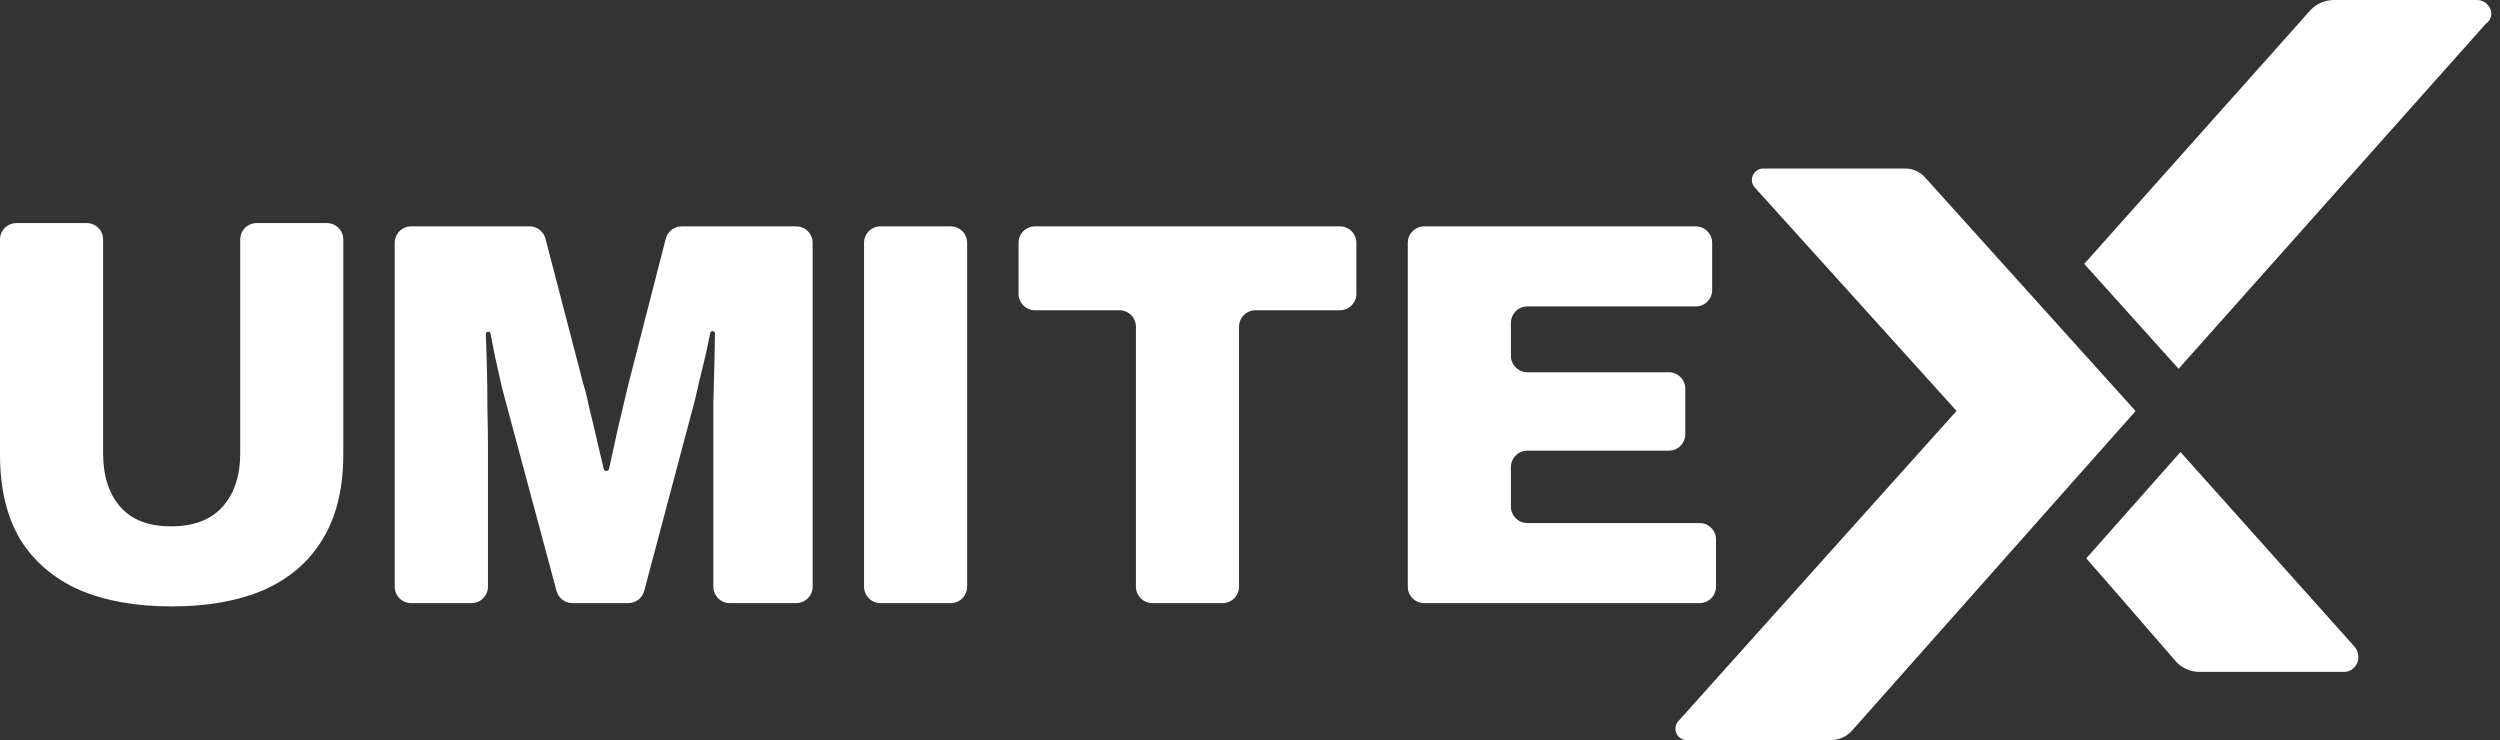 <svg width="152" height="45" viewBox="0 0 152 45" fill="none" xmlns="http://www.w3.org/2000/svg">
<rect x="0" y="0" width="152" height="45" fill="#333333" stroke="none"/>
<path d="M129.836 24.983L117.03 10.773C116.875 10.601 116.685 10.466 116.473 10.375C116.261 10.284 116.032 10.24 115.802 10.246H107.205C107.073 10.247 106.944 10.285 106.833 10.356C106.723 10.428 106.634 10.529 106.579 10.649C106.524 10.768 106.504 10.902 106.521 11.032C106.539 11.163 106.594 11.286 106.679 11.386L118.959 24.983L102.03 43.86C101.945 43.96 101.89 44.083 101.872 44.214C101.855 44.345 101.875 44.478 101.93 44.597C101.985 44.717 102.073 44.819 102.184 44.89C102.295 44.961 102.424 44.999 102.556 45H111.328C111.791 44.993 112.232 44.804 112.556 44.474L129.836 25V24.983Z" fill="white"/>
<path d="M151.441 0.624C151.385 0.437 151.268 0.275 151.109 0.162C150.951 0.049 150.759 -0.008 150.564 0.001H141.88C141.621 0.004 141.365 0.058 141.127 0.16C140.889 0.262 140.674 0.411 140.494 0.597L126.722 16.044L132.459 22.422L151.143 1.439C151.275 1.354 151.375 1.229 151.429 1.082C151.483 0.934 151.487 0.773 151.441 0.624V0.624Z" fill="white"/>
<path d="M132.573 27.483L126.845 33.948L128.6 35.956L132.336 40.263C132.516 40.447 132.73 40.594 132.966 40.695C133.203 40.796 133.457 40.849 133.714 40.851H142.485C142.655 40.856 142.823 40.811 142.967 40.722C143.112 40.633 143.228 40.504 143.301 40.351C143.375 40.188 143.402 40.007 143.38 39.83C143.359 39.652 143.289 39.483 143.178 39.342L132.573 27.483Z" fill="white"/>
<path d="M10.437 36.87C8.258 36.87 6.391 36.537 4.835 35.87C3.279 35.181 2.078 34.158 1.234 32.802C0.411 31.424 0 29.701 0 27.634V14.563C0 14.01 0.448 13.563 1 13.563H5.269C5.821 13.563 6.269 14.01 6.269 14.563V27.567C6.269 28.923 6.613 30.001 7.302 30.802C7.991 31.602 9.025 32.002 10.403 32.002C11.782 32.002 12.826 31.602 13.538 30.802C14.249 30.001 14.605 28.923 14.605 27.567V14.563C14.605 14.01 15.052 13.563 15.605 13.563H19.873C20.426 13.563 20.873 14.01 20.873 14.563V27.634C20.873 29.701 20.451 31.424 19.606 32.802C18.784 34.158 17.595 35.181 16.038 35.87C14.482 36.537 12.615 36.87 10.437 36.87Z" fill="white"/>
<path d="M24.999 36.67C24.447 36.67 23.999 36.222 23.999 35.67V14.763C23.999 14.21 24.447 13.763 24.999 13.763H32.196C32.651 13.763 33.049 14.07 33.164 14.511L35.47 23.366C35.581 23.699 35.703 24.188 35.837 24.833C35.992 25.455 36.148 26.111 36.303 26.8C36.447 27.416 36.581 27.985 36.706 28.506C36.724 28.581 36.791 28.634 36.868 28.634V28.634C36.947 28.634 37.015 28.579 37.032 28.502C37.115 28.106 37.217 27.639 37.337 27.1C37.47 26.478 37.615 25.844 37.77 25.2C37.926 24.533 38.071 23.922 38.204 23.366L40.478 14.514C40.592 14.072 40.99 13.763 41.447 13.763H48.408C48.96 13.763 49.408 14.21 49.408 14.763V35.67C49.408 36.222 48.96 36.67 48.408 36.67H44.372C43.82 36.67 43.372 36.222 43.372 35.67V27.334C43.372 26.422 43.372 25.489 43.372 24.533C43.395 23.577 43.417 22.71 43.439 21.932C43.459 21.224 43.47 20.672 43.472 20.277C43.472 20.197 43.407 20.131 43.327 20.131V20.131C43.256 20.131 43.196 20.181 43.183 20.25C43.117 20.591 43.025 21.029 42.906 21.565C42.772 22.143 42.628 22.743 42.472 23.366C42.339 23.988 42.205 24.533 42.072 25L39.168 35.927C39.052 36.365 38.655 36.67 38.202 36.67H34.803C34.35 36.67 33.954 36.366 33.837 35.929L30.902 25C30.791 24.577 30.657 24.077 30.502 23.499C30.368 22.899 30.235 22.299 30.101 21.699C30 21.152 29.908 20.678 29.825 20.279C29.811 20.212 29.753 20.165 29.684 20.165V20.165C29.603 20.165 29.537 20.233 29.54 20.314C29.561 20.843 29.581 21.482 29.601 22.232C29.623 23.055 29.634 23.91 29.634 24.8C29.657 25.689 29.668 26.534 29.668 27.334V35.67C29.668 36.222 29.22 36.67 28.668 36.67H24.999Z" fill="white"/>
<path d="M53.534 36.67C52.981 36.67 52.534 36.222 52.534 35.67V14.763C52.534 14.21 52.981 13.763 53.534 13.763H57.802C58.355 13.763 58.802 14.21 58.802 14.763V35.67C58.802 36.222 58.355 36.67 57.802 36.67H53.534Z" fill="white"/>
<path d="M70.064 36.67C69.512 36.67 69.064 36.222 69.064 35.67V19.864C69.064 19.312 68.616 18.864 68.064 18.864H62.928C62.376 18.864 61.928 18.417 61.928 17.864V14.763C61.928 14.21 62.376 13.763 62.928 13.763H81.468C82.02 13.763 82.468 14.21 82.468 14.763V17.864C82.468 18.417 82.02 18.864 81.468 18.864H76.333C75.78 18.864 75.333 19.312 75.333 19.864V35.67C75.333 36.222 74.885 36.67 74.333 36.67H70.064Z" fill="white"/>
<path d="M86.594 36.67C86.042 36.67 85.594 36.222 85.594 35.67V14.763C85.594 14.21 86.042 13.763 86.594 13.763H103.1C103.652 13.763 104.1 14.21 104.1 14.763V17.631C104.1 18.183 103.652 18.631 103.1 18.631H92.863C92.311 18.631 91.863 19.079 91.863 19.631V21.632C91.863 22.185 92.311 22.632 92.863 22.632H101.466C102.019 22.632 102.466 23.08 102.466 23.632V26.401C102.466 26.953 102.019 27.401 101.466 27.401H92.863C92.311 27.401 91.863 27.848 91.863 28.401V30.802C91.863 31.354 92.311 31.802 92.863 31.802H103.334C103.886 31.802 104.334 32.25 104.334 32.802V35.67C104.334 36.222 103.886 36.67 103.334 36.67H86.594Z" fill="white"/>
</svg>
